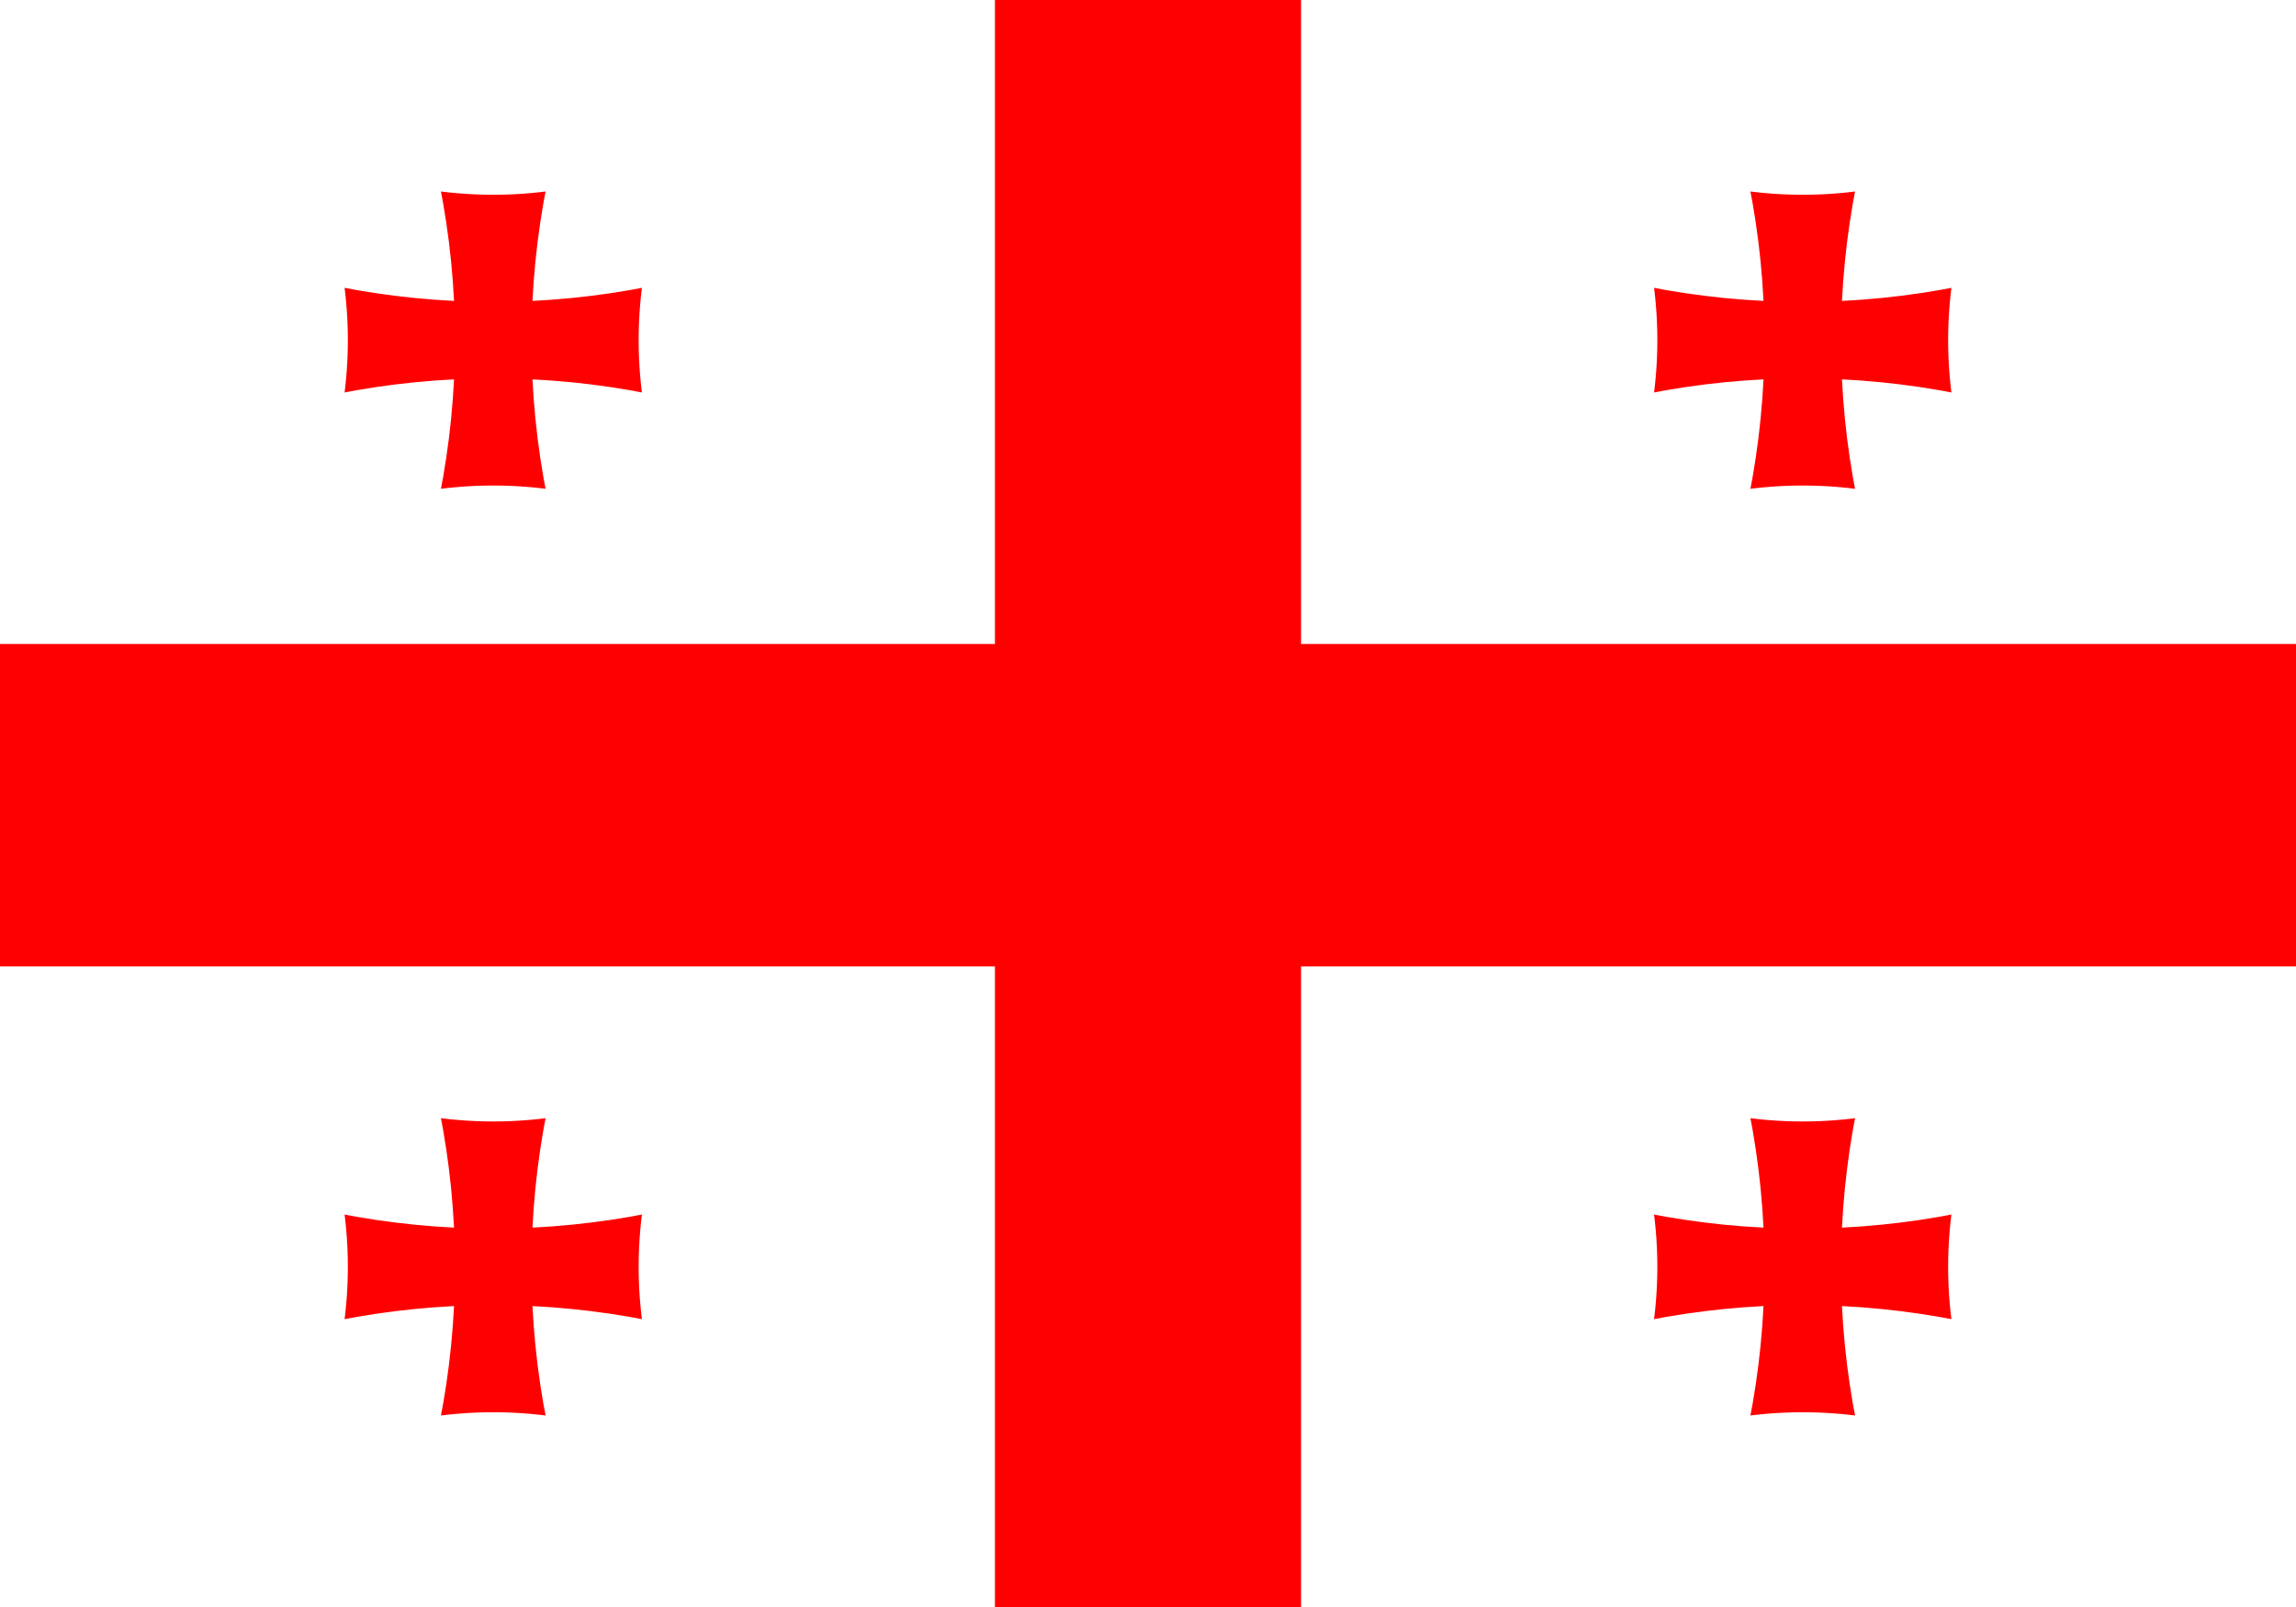 <?xml version="1.0" encoding="UTF-8" standalone="no"?>
<svg
   xmlns:dc="http://purl.org/dc/elements/1.1/"
   xmlns:cc="http://creativecommons.org/ns#"
   xmlns:rdf="http://www.w3.org/1999/02/22-rdf-syntax-ns#"
   xmlns:svg="http://www.w3.org/2000/svg"
   xmlns="http://www.w3.org/2000/svg"
   xmlns:xlink="http://www.w3.org/1999/xlink"
   xmlns:sodipodi="http://sodipodi.sourceforge.net/DTD/sodipodi-0.dtd"
   xmlns:inkscape="http://www.inkscape.org/namespaces/inkscape"
   width="1000"
   height="700"
   viewBox="0 0 300 200"
   version="1.1"
   id="svg23"
   sodipodi:docname="ge.svg"
   inkscape:version="0.92.3 (2405546, 2018-03-11)">
  <sodipodi:namedview
     pagecolor="#ffffff"
     bordercolor="#666666"
     borderopacity="1"
     objecttolerance="10"
     gridtolerance="10"
     guidetolerance="10"
     inkscape:pageopacity="0"
     inkscape:pageshadow="2"
     inkscape:window-width="2560"
     inkscape:window-height="1376"
     id="namedview25"
     showgrid="false"
     inkscape:zoom="1.3485714"
     inkscape:cx="318.50443"
     inkscape:cy="262.14197"
     inkscape:window-x="0"
     inkscape:window-y="0"
     inkscape:window-maximized="1"
     inkscape:current-layer="svg23" />
  <defs
     id="defs9">
    <g
       id="smallcross">
      <clipPath
         id="vclip">
        <path
           d="M-109,104 a104,104 0 0,0 0,-208 H109 a104,104 0 0,0 0,208 z"
           id="path2" />
      </clipPath>
      <path
         id="varm"
         d="M-55,74 a55,55 0 0,1 110,0 V-74 a55,55 0 0,1 -110,0 z"
         clip-path="url(#vclip)" />
      <use
         xlink:href="#varm"
         transform="rotate(90)"
         id="use6" />
    </g>
  </defs>
  <rect
     width="300"
     height="210.678"
     style="fill:#ffffff;stroke-width:1.026"
     id="rect11"
     x="0"
     y="-5.117" />
  <path
     d="M 130,-5.117 V 79.155 H 0 v 42.136 h 130 v 84.271 h 40 V 121.29 H 300 V 79.155 H 170 V -5.117 Z"
     style="fill:#ff0000;stroke-width:1.026"
     id="path13"
     inkscape:connector-curvature="0" />
  <use
     xlink:href="#smallcross"
     transform="translate(64.45,39.45)"
     fill="#f00"
     id="use15" />
  <use
     xlink:href="#smallcross"
     transform="translate(235.55,160.55)"
     fill="#f00"
     id="use17" />
  <use
     xlink:href="#smallcross"
     transform="translate(235.55,39.45)"
     fill="#f00"
     id="use19" />
  <use
     xlink:href="#smallcross"
     transform="translate(64.45,160.55)"
     fill="#f00"
     id="use21" />
</svg>
